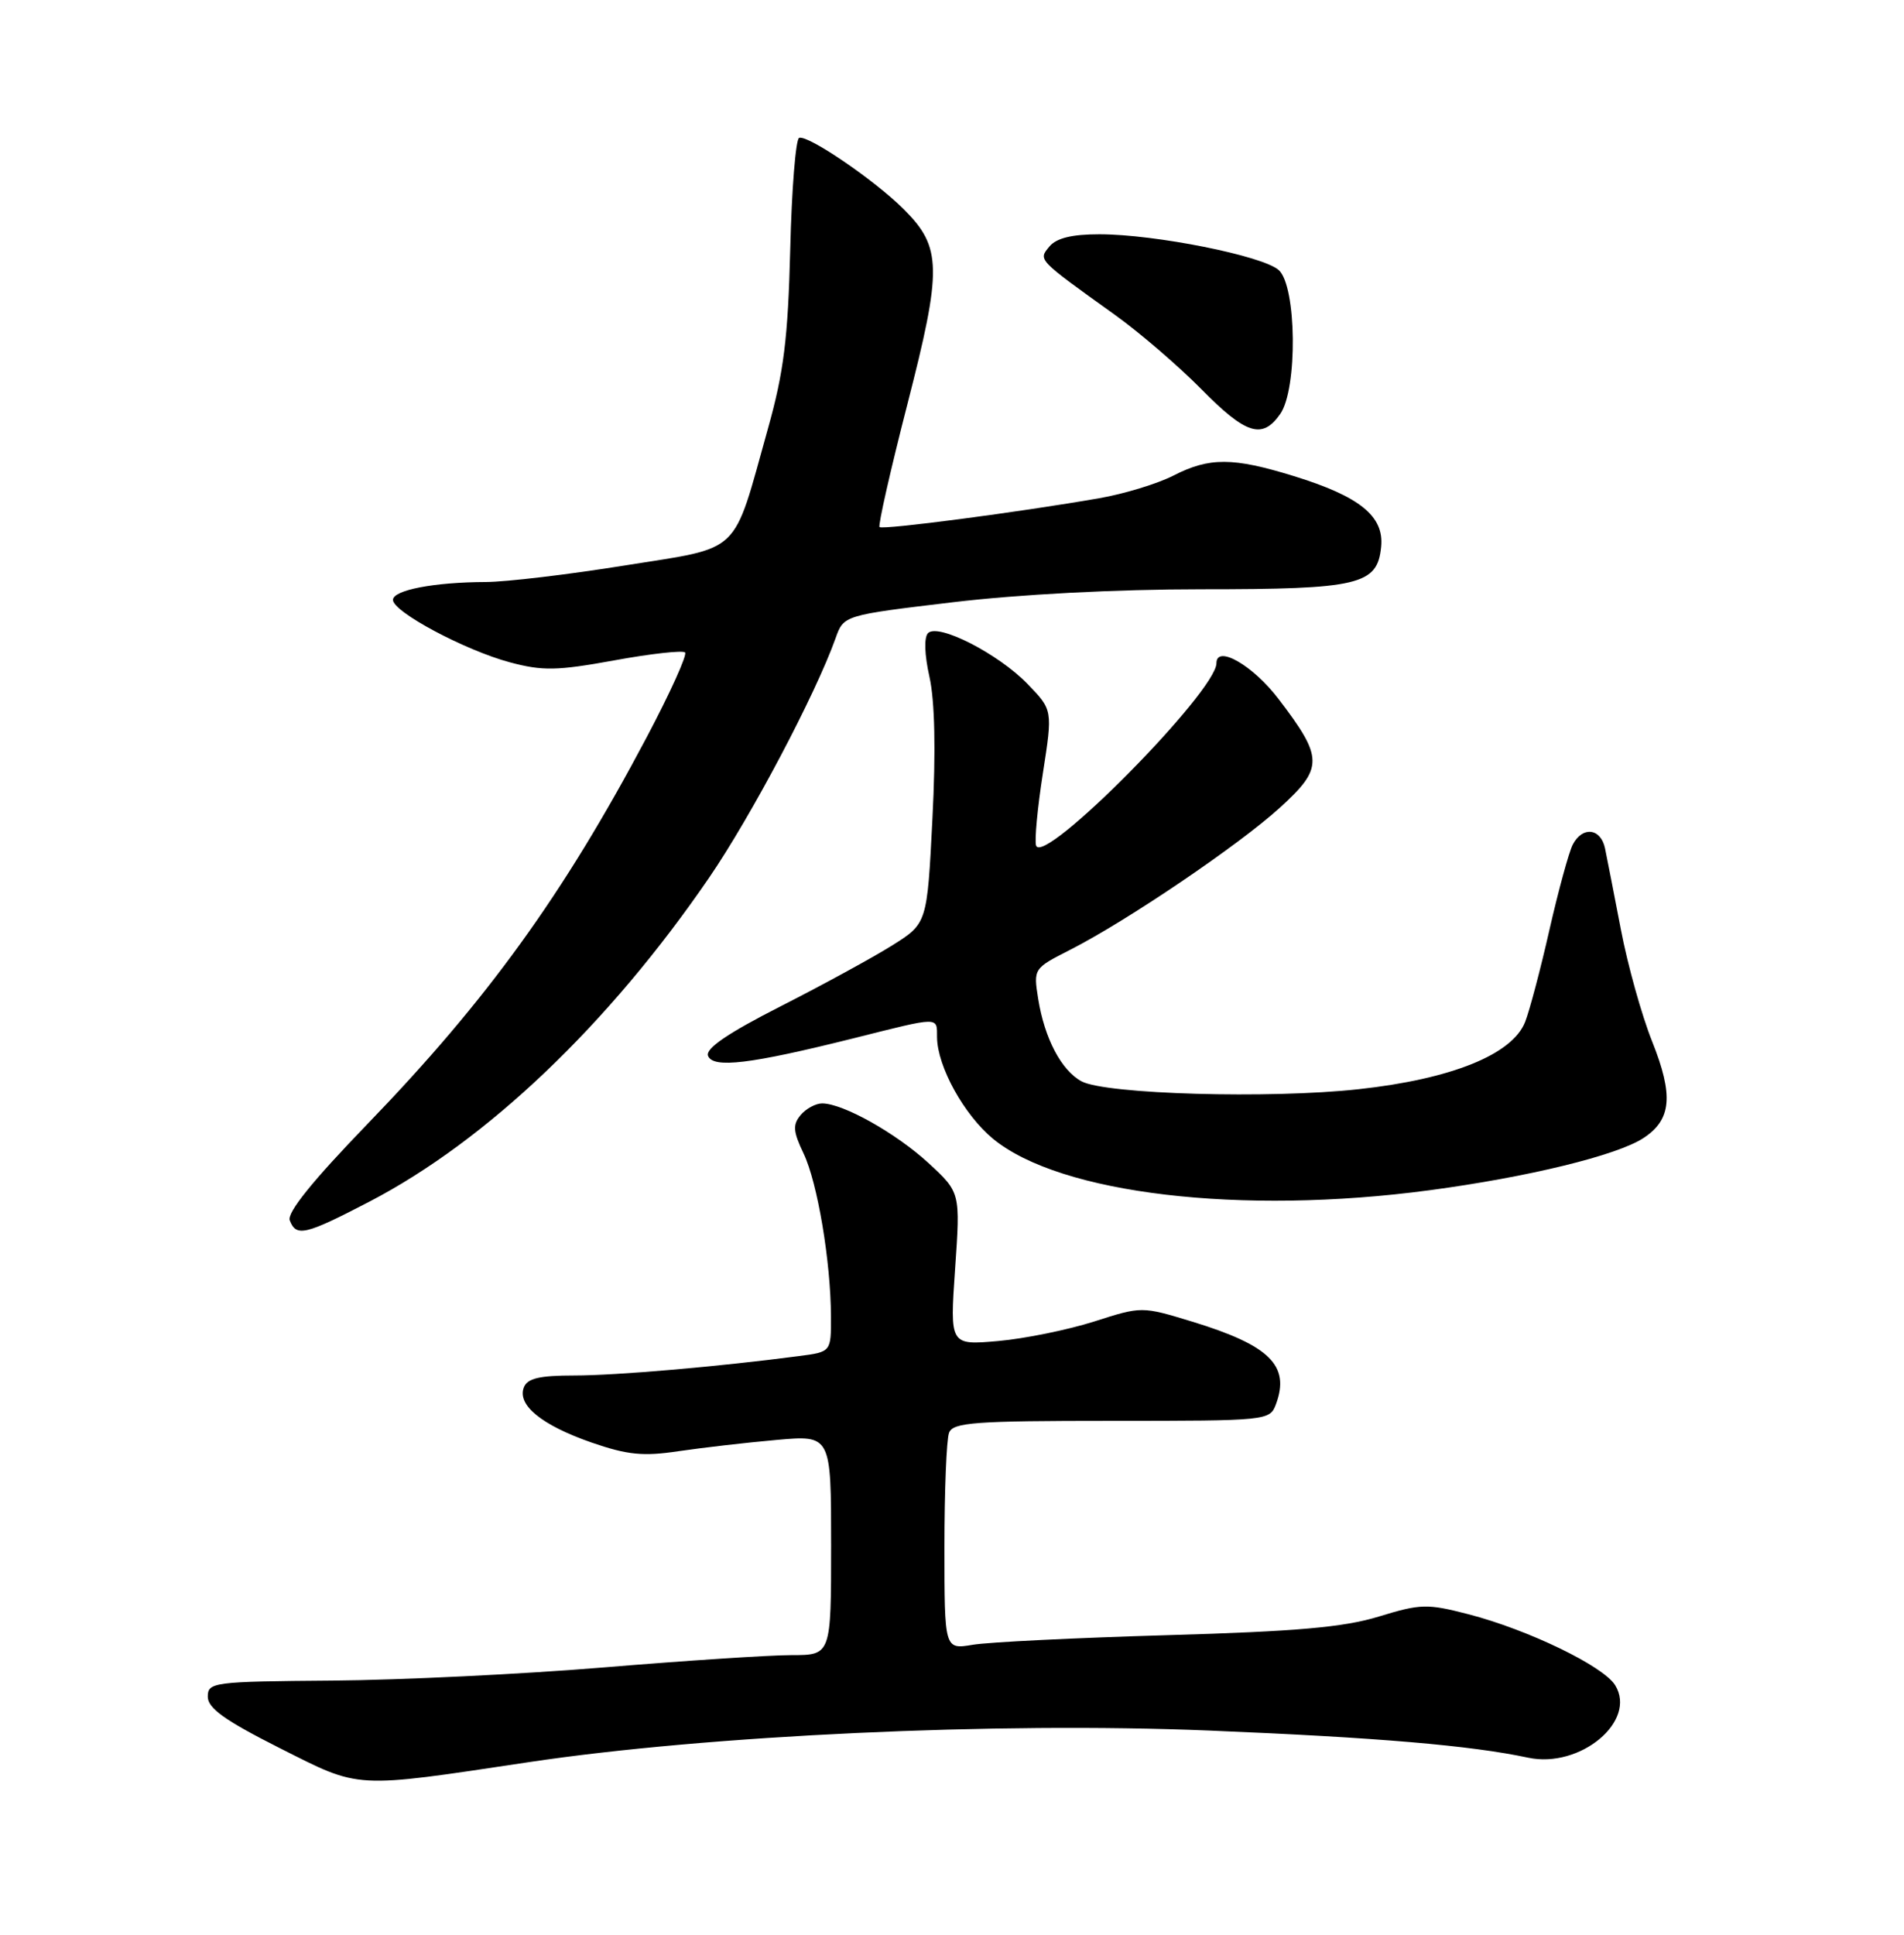 <?xml version="1.0" encoding="UTF-8" standalone="no"?>
<!DOCTYPE svg PUBLIC "-//W3C//DTD SVG 1.1//EN" "http://www.w3.org/Graphics/SVG/1.1/DTD/svg11.dtd" >
<svg xmlns="http://www.w3.org/2000/svg" xmlns:xlink="http://www.w3.org/1999/xlink" version="1.1" viewBox="0 0 252 256">
 <g >
 <path fill="currentColor"
d=" M 70.00 233.16 C 93.75 229.60 131.89 227.83 160.00 228.98 C 182.24 229.89 194.67 230.95 202.25 232.57 C 209.13 234.04 216.71 227.73 213.77 222.98 C 212.21 220.45 202.26 215.64 194.35 213.59 C 188.90 212.18 188.02 212.20 182.48 213.90 C 177.84 215.32 171.59 215.87 154.50 216.36 C 142.40 216.71 130.81 217.28 128.75 217.63 C 125.00 218.26 125.00 218.26 125.00 204.71 C 125.00 197.26 125.27 190.45 125.61 189.58 C 126.13 188.21 128.98 188.00 147.14 188.00 C 167.82 188.00 168.07 187.97 168.88 185.79 C 170.77 180.69 168.04 178.01 157.81 174.88 C 151.11 172.84 151.11 172.84 144.81 174.86 C 141.34 175.96 135.62 177.13 132.11 177.44 C 125.71 178.00 125.71 178.00 126.41 167.89 C 127.11 157.79 127.11 157.79 122.91 153.91 C 118.60 149.94 111.58 146.00 108.81 146.00 C 107.95 146.00 106.67 146.70 105.96 147.55 C 104.90 148.82 104.97 149.72 106.35 152.61 C 108.20 156.48 109.95 166.90 109.98 174.19 C 110.00 178.88 110.00 178.88 105.75 179.43 C 95.11 180.83 81.55 182.00 76.01 182.00 C 71.39 182.00 69.79 182.38 69.33 183.58 C 68.43 185.92 71.71 188.58 78.29 190.87 C 83.03 192.51 85.11 192.72 89.79 192.02 C 92.93 191.56 98.76 190.88 102.75 190.53 C 110.00 189.88 110.00 189.88 110.00 204.44 C 110.00 219.00 110.00 219.00 104.75 219.00 C 101.86 219.00 90.72 219.73 80.00 220.62 C 69.28 221.51 53.08 222.30 44.00 222.37 C 28.21 222.49 27.50 222.59 27.50 224.50 C 27.50 226.02 29.76 227.64 37.00 231.29 C 47.81 236.73 46.58 236.67 70.00 233.16 Z  M 48.89 159.00 C 64.44 150.91 80.56 135.54 93.85 116.14 C 99.42 108.00 107.92 91.92 110.59 84.45 C 111.67 81.41 111.67 81.41 126.09 79.69 C 134.88 78.64 147.71 77.97 159.00 77.97 C 179.88 77.97 182.31 77.40 182.80 72.34 C 183.20 68.30 179.97 65.69 171.26 63.00 C 163.17 60.50 160.06 60.49 155.28 62.94 C 153.20 64.00 148.80 65.35 145.50 65.92 C 134.98 67.76 116.81 70.14 116.41 69.74 C 116.20 69.53 117.85 62.23 120.09 53.51 C 124.71 35.52 124.66 32.73 119.63 27.70 C 115.80 23.87 106.97 17.84 105.77 18.24 C 105.32 18.39 104.78 25.04 104.59 33.01 C 104.29 44.79 103.74 49.22 101.64 56.71 C 96.88 73.71 98.34 72.31 82.70 74.82 C 75.24 76.02 66.98 77.00 64.32 77.01 C 57.45 77.03 52.00 78.08 52.01 79.38 C 52.03 80.97 61.56 86.05 67.50 87.64 C 71.80 88.79 73.73 88.76 81.30 87.38 C 86.14 86.49 90.36 86.03 90.67 86.33 C 90.98 86.64 88.68 91.72 85.56 97.61 C 74.56 118.38 64.49 132.32 48.64 148.72 C 41.38 156.23 37.96 160.46 38.35 161.48 C 39.21 163.70 40.38 163.42 48.89 159.00 Z  M 189.20 157.49 C 202.25 155.75 214.01 152.88 217.52 150.58 C 221.23 148.15 221.52 144.96 218.67 137.81 C 217.28 134.34 215.42 127.67 214.53 123.00 C 213.63 118.33 212.69 113.49 212.43 112.25 C 211.87 109.57 209.44 109.29 208.16 111.75 C 207.66 112.71 206.27 117.78 205.08 123.00 C 203.90 128.22 202.44 133.73 201.85 135.23 C 200.16 139.53 192.10 142.78 179.82 144.12 C 168.08 145.41 146.35 144.79 143.15 143.08 C 140.48 141.65 138.25 137.41 137.41 132.18 C 136.77 128.17 136.79 128.14 141.63 125.68 C 149.14 121.86 163.96 111.82 169.41 106.86 C 175.18 101.60 175.17 100.29 169.23 92.50 C 165.86 88.06 161.00 85.26 161.00 87.75 C 161.00 91.49 138.06 114.68 137.13 111.88 C 136.91 111.22 137.31 106.91 138.03 102.31 C 139.33 93.94 139.33 93.94 136.00 90.50 C 132.11 86.49 124.17 82.43 122.83 83.77 C 122.28 84.32 122.36 86.65 123.02 89.58 C 123.73 92.76 123.87 99.34 123.41 108.33 C 122.71 122.18 122.71 122.18 118.11 125.08 C 115.57 126.67 108.93 130.30 103.34 133.14 C 96.30 136.72 93.35 138.74 93.71 139.70 C 94.37 141.40 99.30 140.80 112.98 137.38 C 124.50 134.49 124.00 134.49 124.02 137.25 C 124.06 141.12 127.59 147.51 131.43 150.68 C 140.30 157.99 164.27 160.82 189.20 157.49 Z  M 169.44 54.78 C 171.76 51.47 171.62 37.87 169.25 35.74 C 167.15 33.85 152.87 31.00 145.51 31.00 C 141.88 31.00 139.83 31.50 138.90 32.61 C 137.40 34.43 137.22 34.24 147.63 41.71 C 150.86 44.03 155.96 48.42 158.97 51.46 C 164.92 57.50 167.06 58.18 169.44 54.78 Z "/>
</g>
</svg>